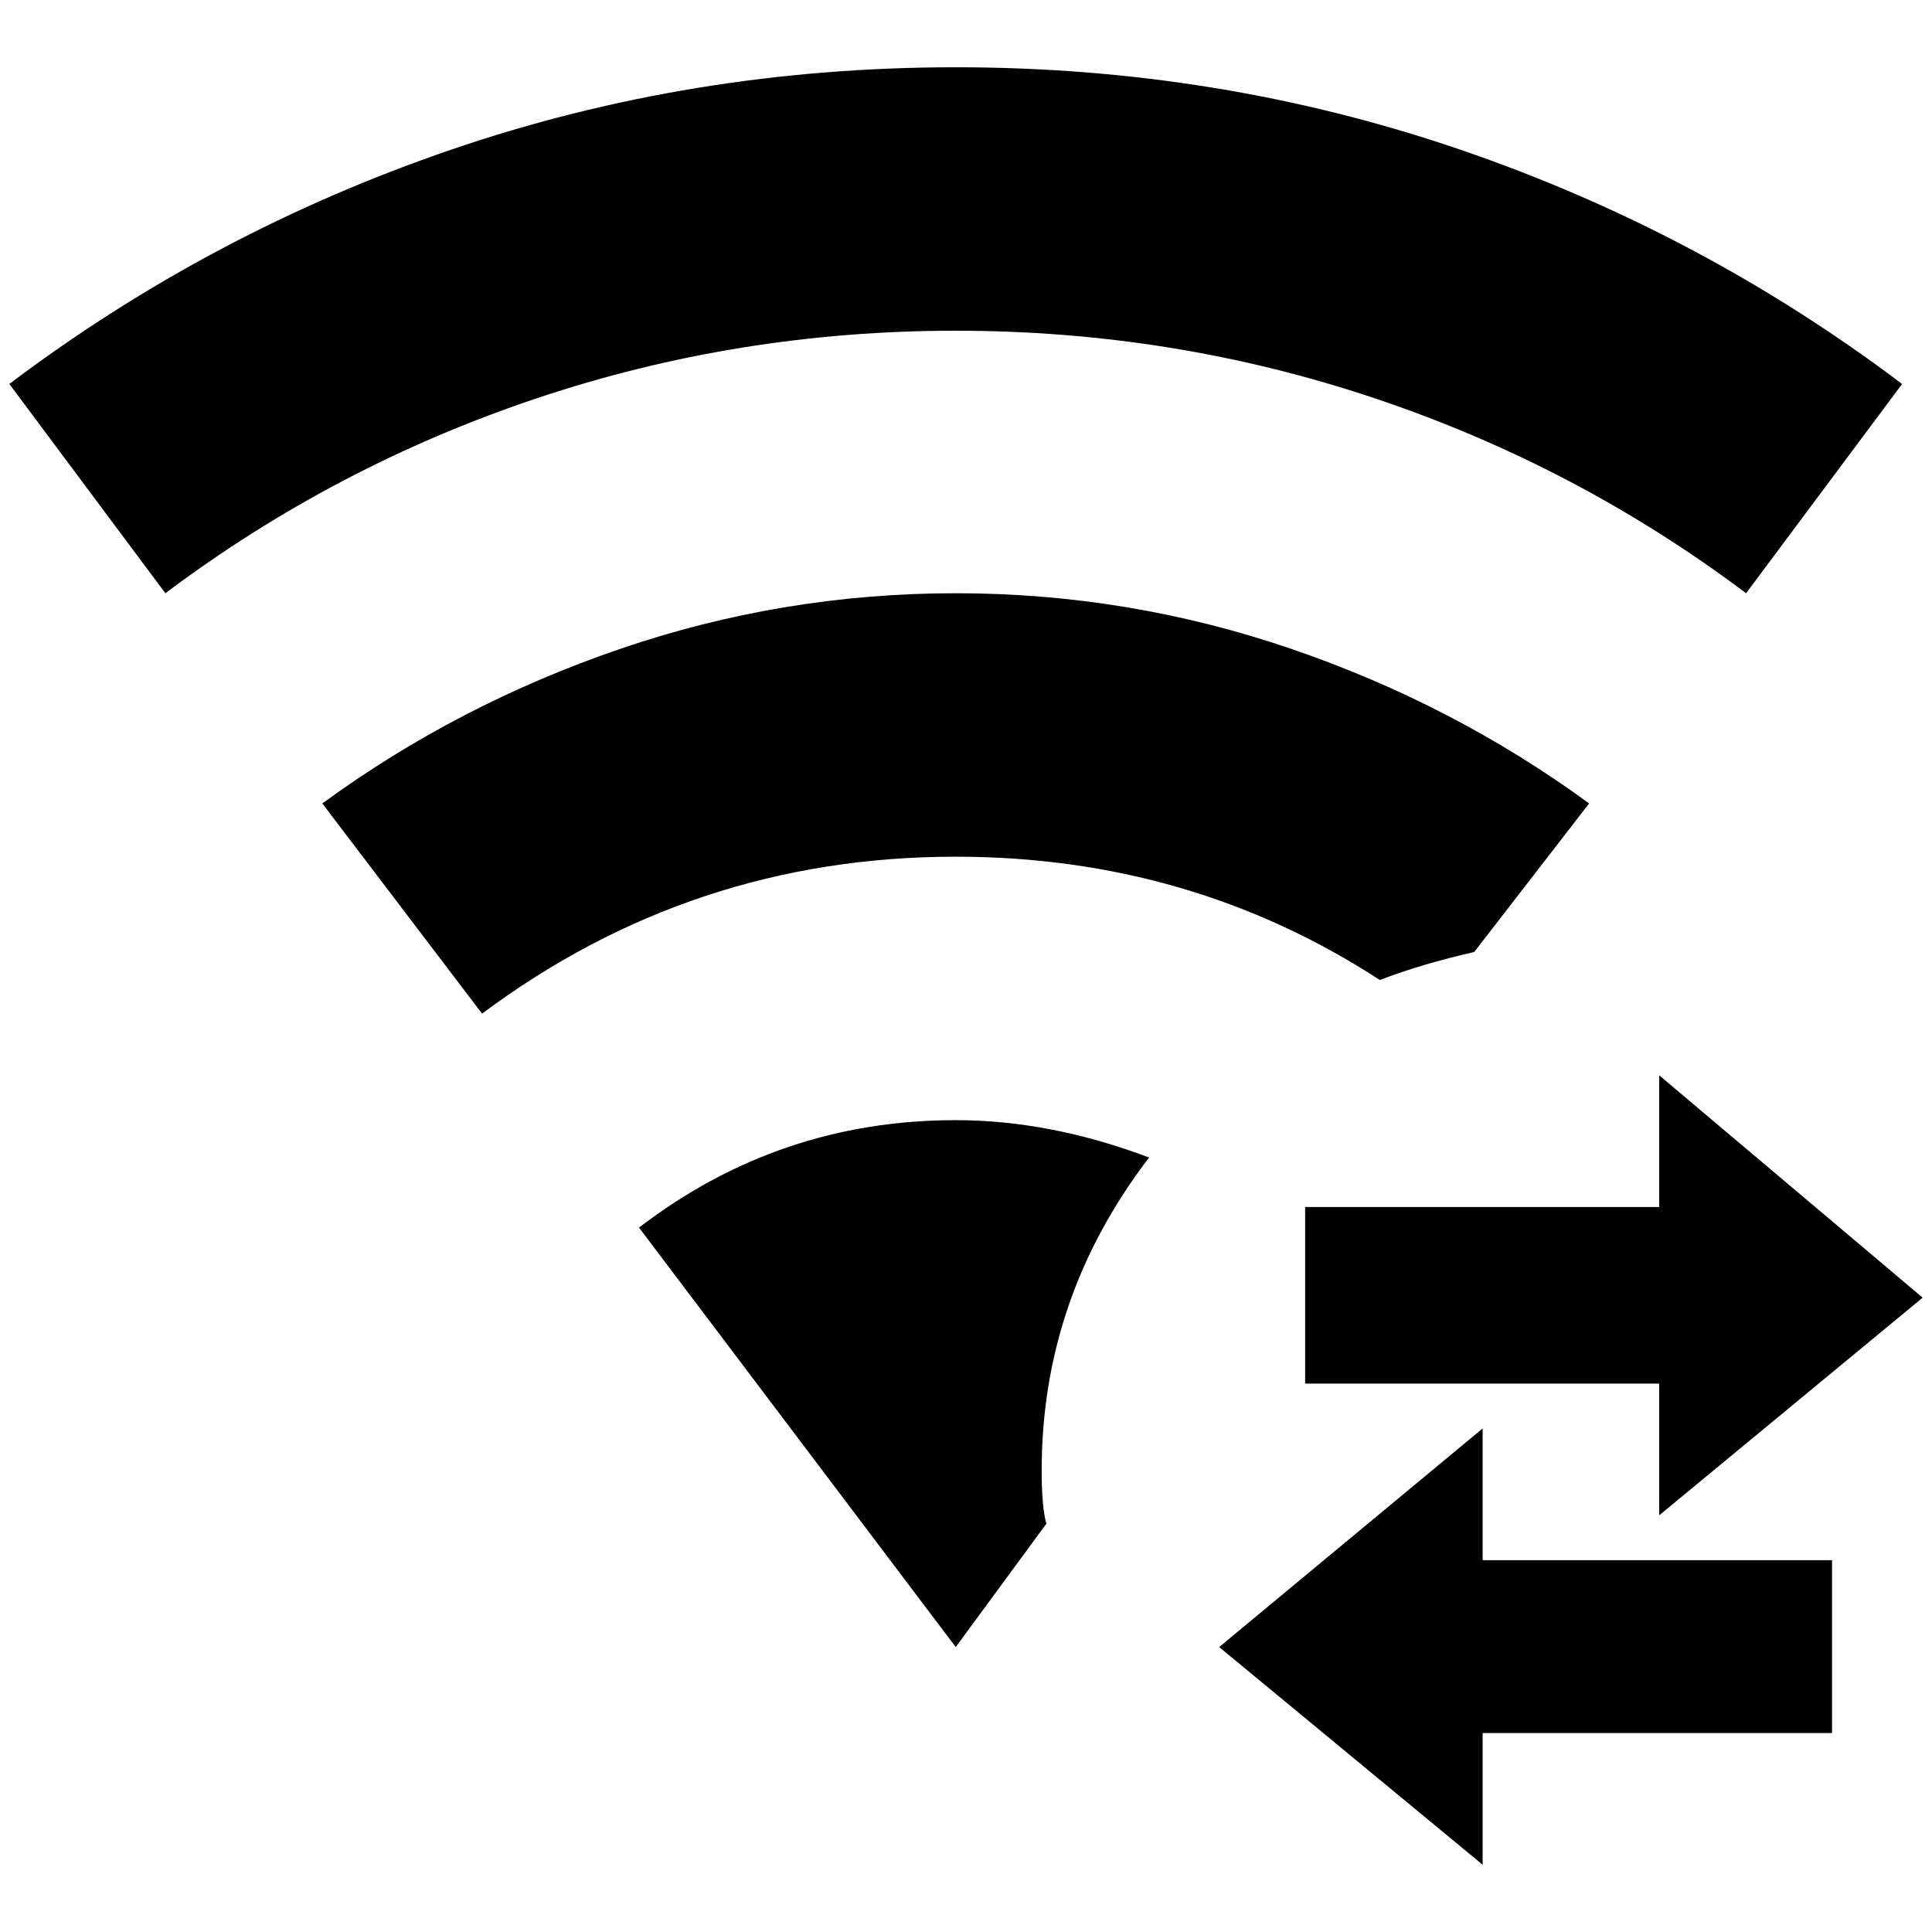 <?xml version="1.0" standalone="no"?>
<!DOCTYPE svg PUBLIC "-//W3C//DTD SVG 1.1//EN" "http://www.w3.org/Graphics/SVG/1.1/DTD/svg11.dtd" >
<svg xmlns="http://www.w3.org/2000/svg" xmlns:xlink="http://www.w3.org/1999/xlink" version="1.1" width="2048" height="2048" viewBox="-10 0 2068 2048">
   <path fill="currentColor"
d="M1013 907q-282 0 -507 168l-171 -225q145 -106 319 -165.5t359 -59.5t359 59.5t319 165.5l-123 159q-57 13 -101 30q-203 -132 -454 -132zM1859 625l167 -224q-216 -163 -473.5 -251t-539.5 -88t-539.5 88t-473.5 251l167 224q181 -136 397 -208.5t449 -72.5t449 72.5
t397 208.5zM1013 1189q-189 0 -339 115l339 449l97 -132q-5 -18 -5 -57q0 -185 115 -335q-106 -40 -207 -40zM1577 1519l-282 234l282 233v-141h374v-185h-374v-141zM2048 1379l-282 -238v141h-379v189h379v141z" />
</svg>
